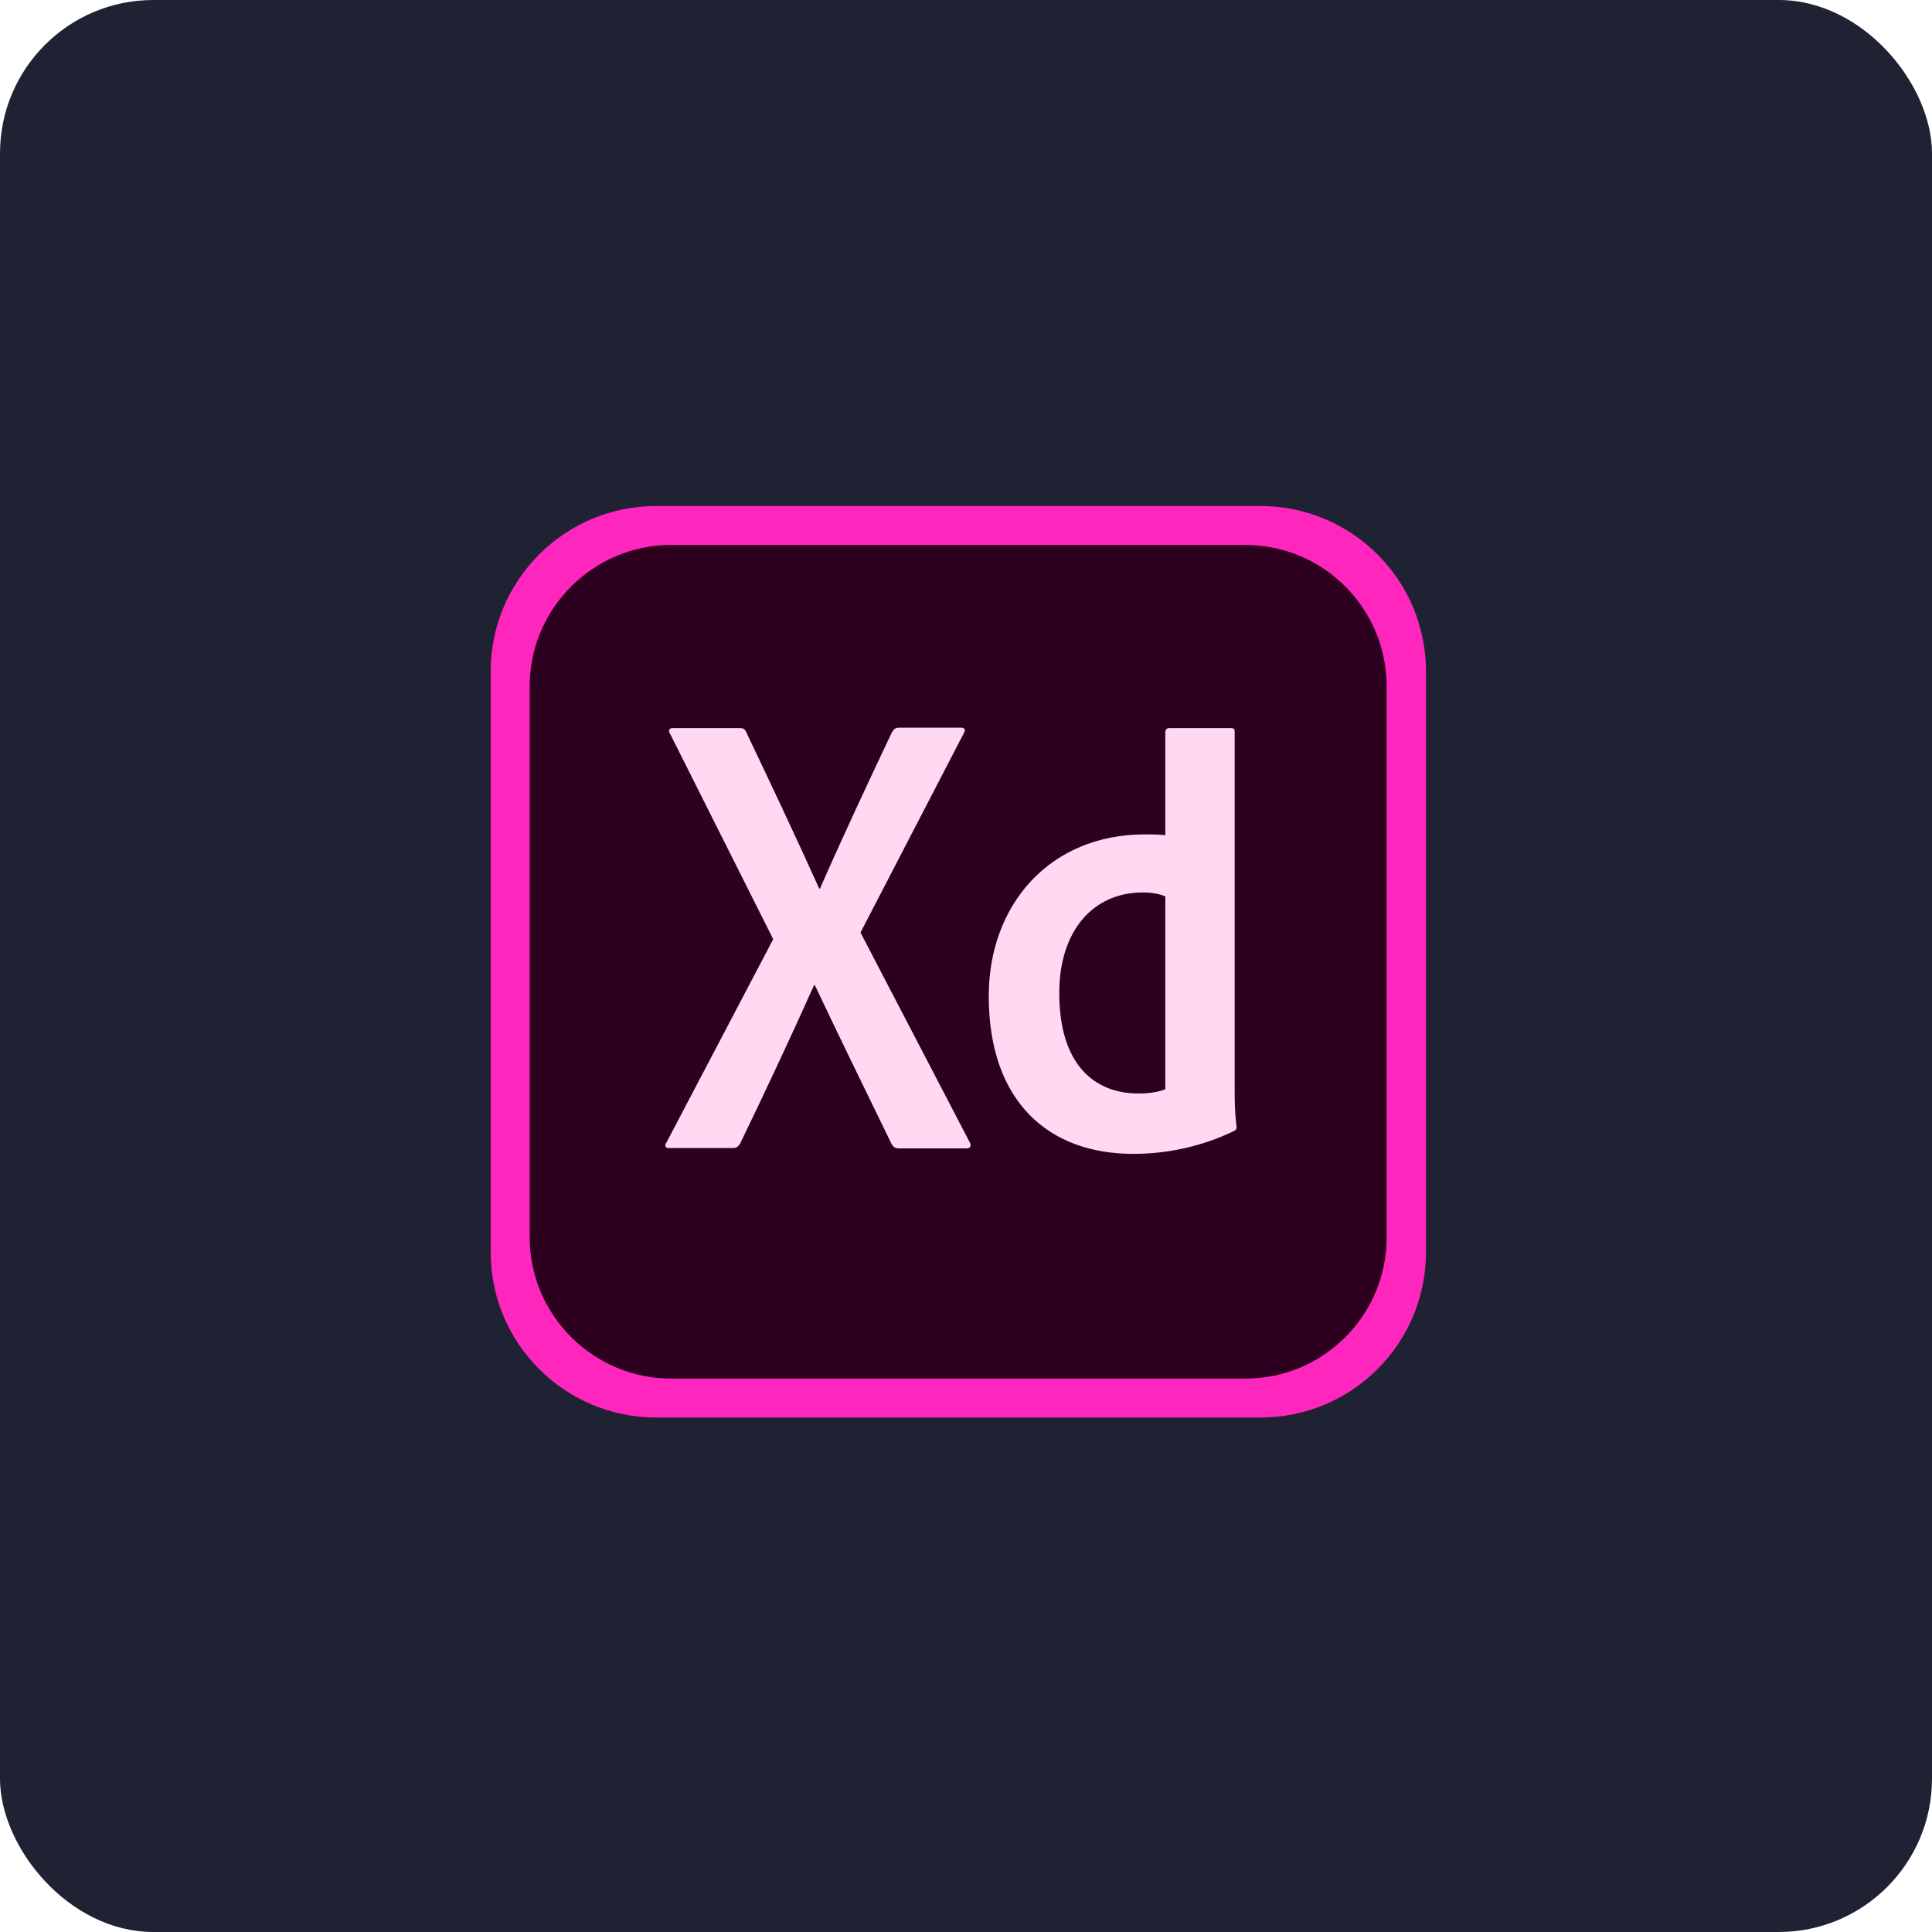 <svg width="126" height="126" viewBox="0 0 126 126" fill="none" xmlns="http://www.w3.org/2000/svg">
<rect width="126" height="126" rx="10" fill="#1F2233"/>
<g clip-path="url(#clip0)">
<path d="M82.198 92.448H42.802C36.829 92.448 32 87.622 32 81.651V43.797C32 37.827 36.829 33 42.802 33H82.198C88.171 33 93 37.827 93 43.797V81.651C93 87.622 88.171 92.448 82.198 92.448Z" fill="#FF26BE"/>
<path d="M81.232 89.907H43.768C38.686 89.907 34.542 85.766 34.542 80.685V44.763C34.542 39.683 38.686 35.541 43.768 35.541H81.207C86.317 35.541 90.433 39.683 90.433 44.763V80.661C90.457 85.766 86.314 89.907 81.232 89.907Z" fill="#2E001F"/>
<path d="M56.119 60.818L63.237 74.486C63.364 74.688 63.288 74.893 63.083 74.893H58.66C58.379 74.893 58.252 74.817 58.125 74.564C56.498 71.21 54.846 67.857 53.143 64.25H53.091C51.566 67.654 49.888 71.237 48.263 74.591C48.136 74.793 48.009 74.871 47.804 74.871H43.614C43.361 74.871 43.334 74.669 43.463 74.515L50.427 61.252L43.693 47.838C43.539 47.636 43.693 47.482 43.844 47.482H48.216C48.47 47.482 48.572 47.533 48.672 47.763C50.273 51.116 51.901 54.572 53.426 57.95H53.477C54.951 54.596 56.578 51.116 58.154 47.787C58.281 47.585 58.357 47.458 58.613 47.458H62.705C62.907 47.458 62.986 47.611 62.859 47.814L56.119 60.818ZM64.484 64.959C64.484 59.04 68.424 54.416 74.676 54.416C75.21 54.416 75.488 54.416 75.998 54.467V47.736C75.998 47.582 76.125 47.482 76.252 47.482H80.268C80.471 47.482 80.522 47.558 80.522 47.685V71.008C80.522 71.693 80.522 72.556 80.649 73.498C80.649 73.652 80.597 73.7 80.446 73.778C78.311 74.795 76.074 75.251 73.939 75.251C68.422 75.273 64.481 71.871 64.484 64.959ZM75.996 58.457C75.639 58.304 75.132 58.204 74.522 58.204C71.318 58.204 69.083 60.667 69.083 64.759C69.083 69.435 71.372 71.315 74.244 71.315C74.854 71.315 75.515 71.24 75.998 71.035V58.457H75.996Z" fill="#FFD9F2"/>
</g>
<defs>
<clipPath id="clip0">
<rect width="61" height="59.448" fill="white" transform="translate(32 33)"/>
</clipPath>
</defs>
</svg>
